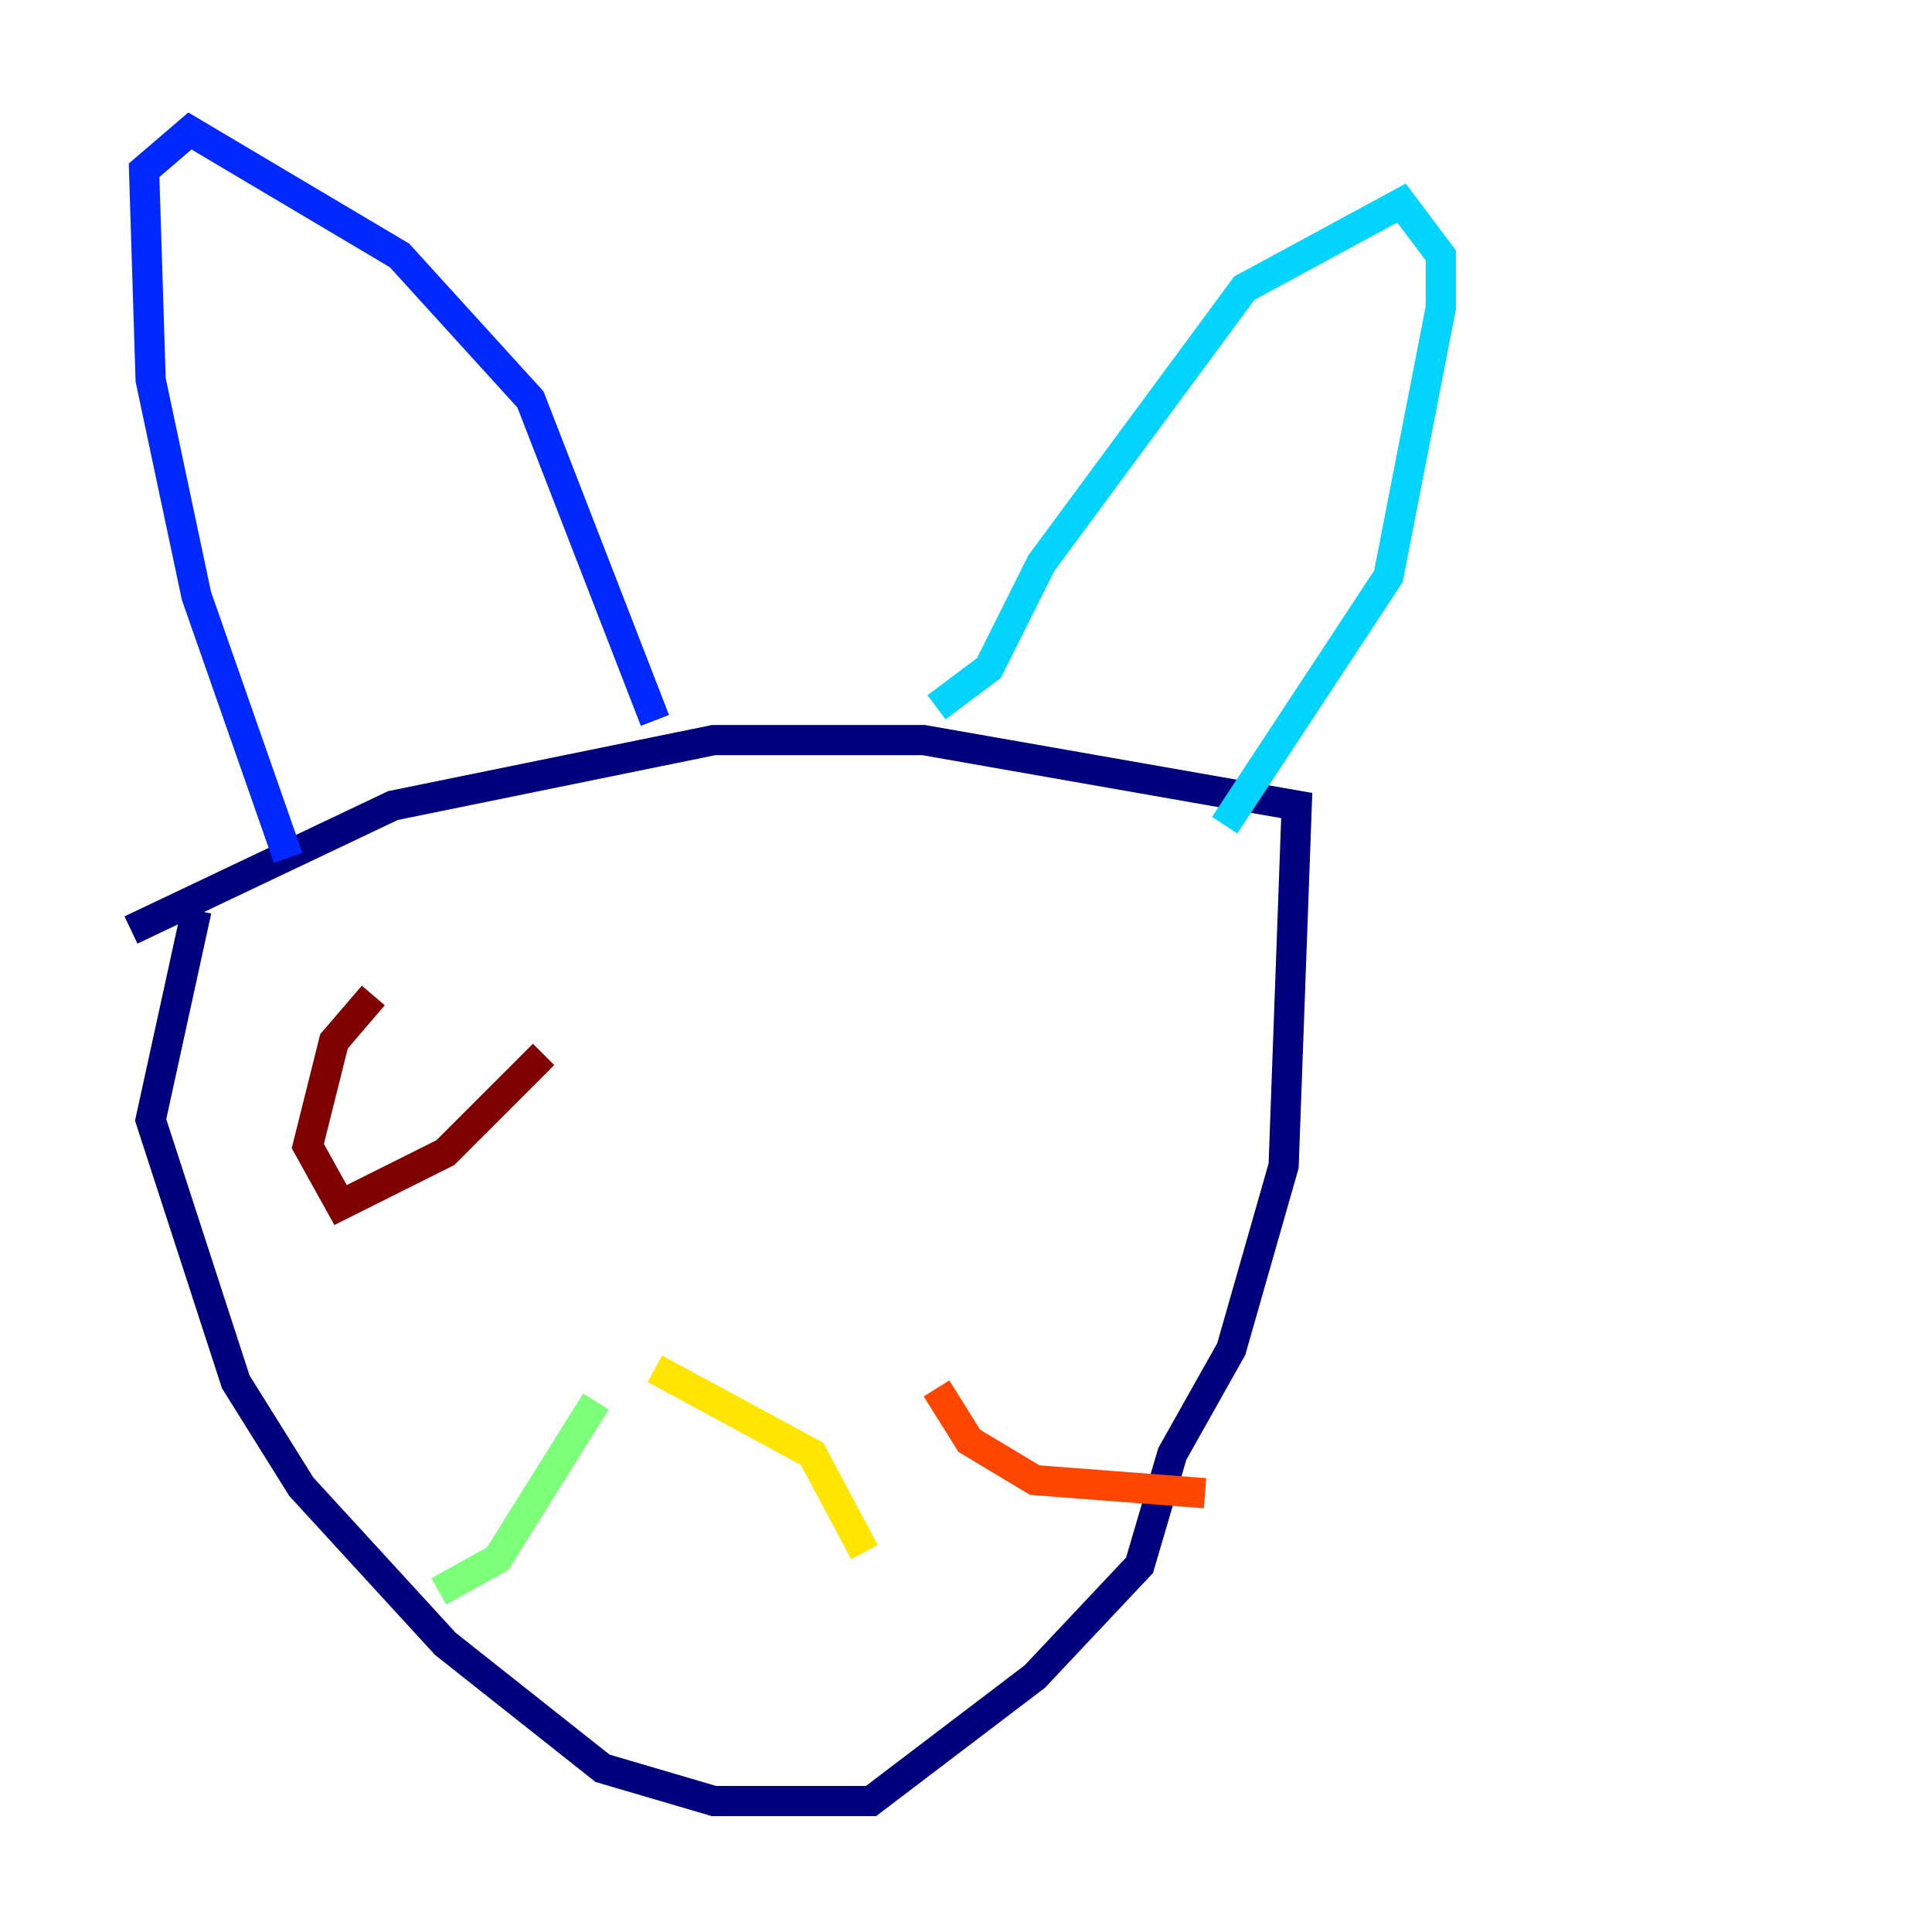 <?xml version="1.0" encoding="utf-8" ?>
<svg baseProfile="tiny" height="128" version="1.2" viewBox="0,0,128,128" width="128" xmlns="http://www.w3.org/2000/svg" xmlns:ev="http://www.w3.org/2001/xml-events" xmlns:xlink="http://www.w3.org/1999/xlink"><defs /><polyline fill="none" points="13.017,60.312 9.98,74.197 15.62,91.552 19.959,98.495 29.505,108.909 39.919,117.153 47.295,119.322 57.709,119.322 68.556,111.078 75.498,103.702 77.668,96.325 81.573,89.383 85.044,77.234 85.912,53.37 61.18,49.031 47.295,49.031 26.034,53.37 8.678,61.614" stroke="#00007f" stroke-width="2" /><polyline fill="none" points="19.091,56.841 13.017,39.485 9.98,25.166 9.546,11.281 12.583,8.678 26.468,16.922 35.146,26.468 43.39,47.729" stroke="#0028ff" stroke-width="2" /><polyline fill="none" points="62.047,46.861 65.519,44.258 68.99,37.315 82.441,19.091 92.854,13.451 95.458,16.922 95.458,20.393 91.986,38.183 81.139,54.671" stroke="#00d4ff" stroke-width="2" /><polyline fill="none" points="39.485,92.854 32.976,103.268 29.071,105.437" stroke="#7cff79" stroke-width="2" /><polyline fill="none" points="43.39,90.685 53.803,96.325 57.275,102.834" stroke="#ffe500" stroke-width="2" /><polyline fill="none" points="62.047,91.986 64.217,95.458 68.556,98.061 79.837,98.929" stroke="#ff4600" stroke-width="2" /><polyline fill="none" points="24.732,65.953 22.129,68.99 20.393,75.932 22.563,79.837 29.505,76.366 36.014,69.858" stroke="#7f0000" stroke-width="2" /></svg>